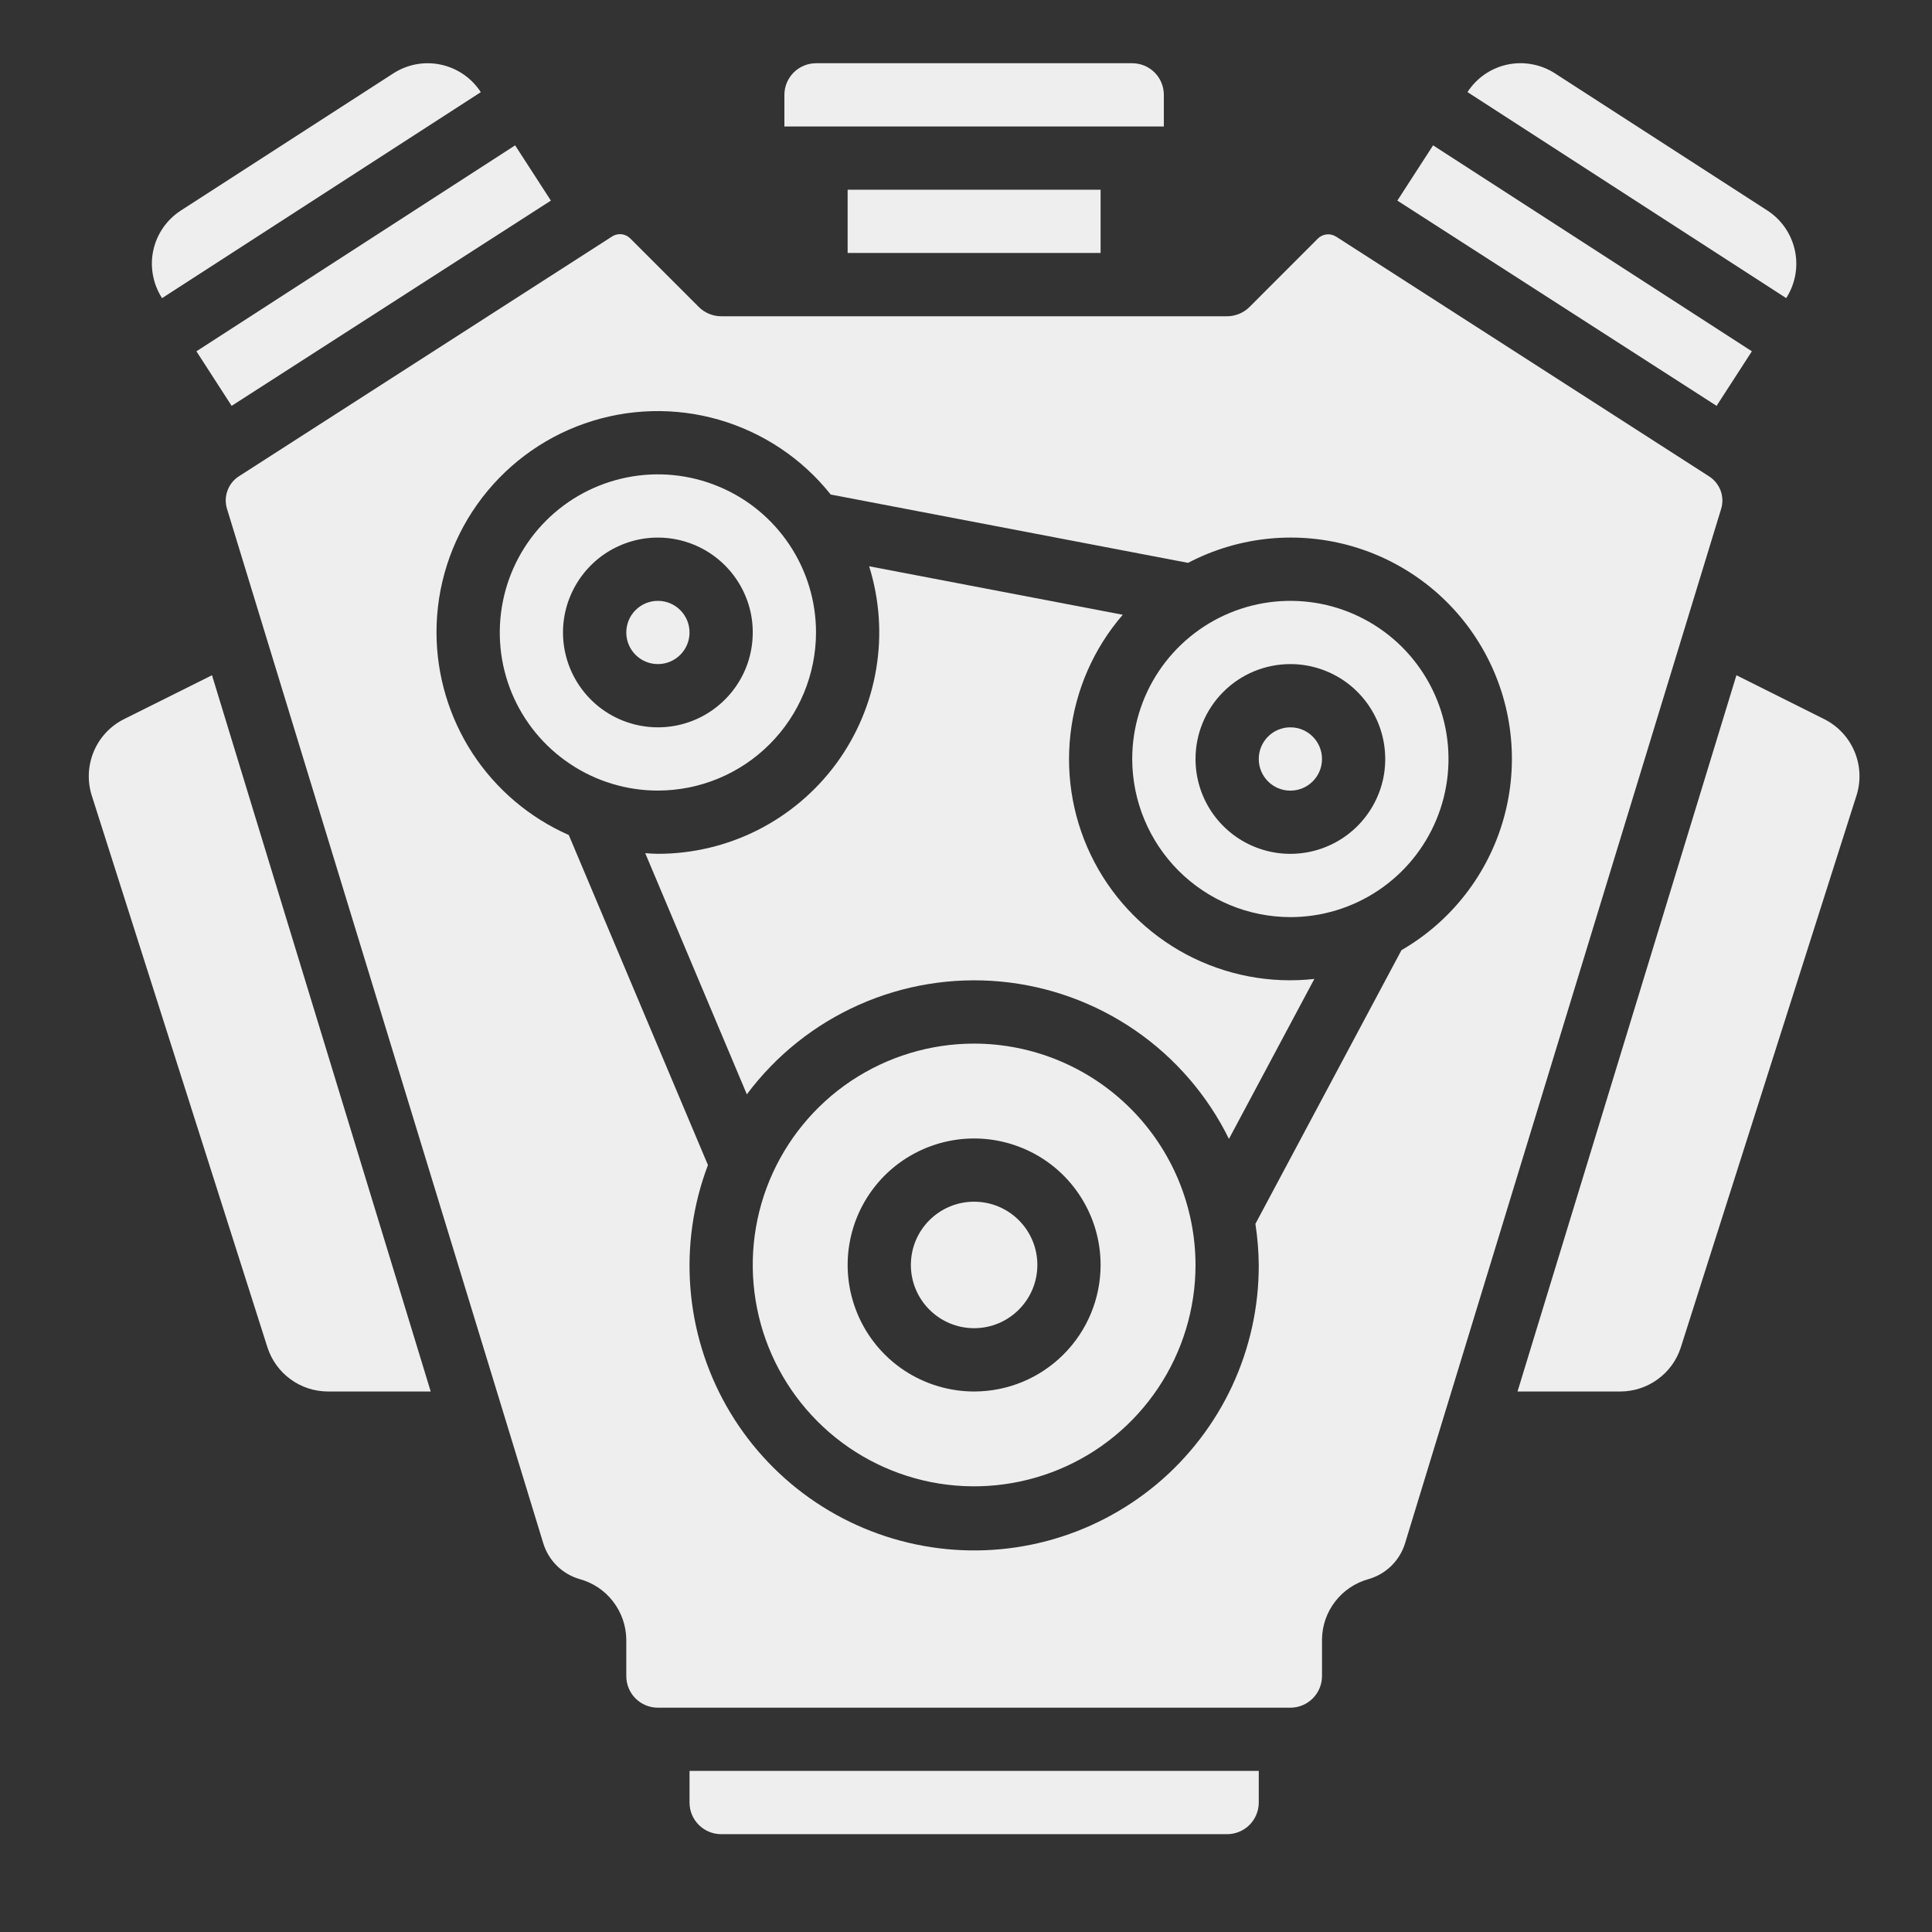 <svg width="30" height="30" viewBox="0 0 30 30" fill="none" xmlns="http://www.w3.org/2000/svg">
<rect x="0" y="0" width="30" height="30" fill="#333333" stroke="none"/>
<path d="M13.162 2.946H17.09V3.928H13.162V2.946Z" fill="#EEEEEE"/>
<path d="M18.072 1.473C18.072 1.343 18.021 1.218 17.929 1.126C17.837 1.034 17.712 0.982 17.581 0.982H12.671C12.541 0.982 12.416 1.034 12.324 1.126C12.232 1.218 12.18 1.343 12.18 1.473V1.964H18.072V1.473Z" fill="#EEEEEE"/>
<path d="M27.444 3.269L24.145 1.139C24.037 1.069 23.916 1.021 23.789 0.998C23.662 0.974 23.532 0.976 23.405 1.003C23.279 1.03 23.16 1.082 23.053 1.155C22.947 1.229 22.857 1.322 22.787 1.43L27.736 4.629C27.877 4.41 27.926 4.143 27.871 3.889C27.816 3.634 27.663 3.411 27.444 3.269Z" fill="#EEEEEE"/>
<path d="M3.597 6.302L8.554 3.115L7.999 2.257L3.05 5.455L3.597 6.302Z" fill="#EEEEEE"/>
<path d="M4.153 20.922C4.217 21.12 4.342 21.294 4.51 21.416C4.678 21.54 4.881 21.606 5.09 21.607H6.688L3.292 10.485L1.921 11.169C1.712 11.275 1.548 11.451 1.457 11.667C1.366 11.883 1.354 12.124 1.423 12.347L4.153 20.922Z" fill="#EEEEEE"/>
<path d="M19.546 27.498H10.707V27.99C10.707 28.12 10.758 28.245 10.851 28.337C10.943 28.429 11.068 28.481 11.198 28.481H19.055C19.185 28.481 19.31 28.429 19.402 28.337C19.494 28.245 19.546 28.12 19.546 27.99V27.498Z" fill="#EEEEEE"/>
<path d="M28.331 11.169L26.963 10.485L23.564 21.607H25.163C25.371 21.606 25.573 21.54 25.741 21.417C25.91 21.295 26.035 21.122 26.099 20.924L28.829 12.348C28.899 12.125 28.887 11.883 28.796 11.668C28.705 11.452 28.54 11.275 28.331 11.169Z" fill="#EEEEEE"/>
<path d="M8.997 24.519C9.204 24.575 9.387 24.696 9.518 24.866C9.649 25.035 9.722 25.242 9.725 25.457V26.026C9.725 26.156 9.776 26.281 9.868 26.373C9.96 26.465 10.085 26.517 10.216 26.517H20.037C20.167 26.517 20.292 26.465 20.384 26.373C20.476 26.281 20.528 26.156 20.528 26.026V25.457C20.53 25.242 20.603 25.035 20.734 24.866C20.866 24.696 21.049 24.575 21.255 24.519C21.388 24.48 21.509 24.409 21.607 24.312C21.705 24.215 21.778 24.095 21.818 23.963L26.726 7.901C26.754 7.808 26.751 7.71 26.718 7.619C26.684 7.529 26.623 7.452 26.542 7.399L20.748 3.675C20.704 3.647 20.651 3.634 20.599 3.64C20.547 3.646 20.499 3.669 20.462 3.706L19.402 4.767C19.31 4.859 19.185 4.91 19.055 4.911H11.198C11.068 4.91 10.943 4.859 10.851 4.767L9.788 3.704C9.745 3.661 9.687 3.636 9.626 3.636C9.582 3.636 9.54 3.649 9.503 3.673L3.708 7.397C3.627 7.449 3.566 7.526 3.533 7.617C3.499 7.707 3.496 7.806 3.524 7.898L8.435 23.961C8.475 24.093 8.547 24.213 8.645 24.311C8.743 24.408 8.864 24.48 8.997 24.519ZM6.778 9.821C6.777 9.108 6.998 8.413 7.41 7.832C7.823 7.25 8.405 6.811 9.078 6.576C9.751 6.341 10.48 6.32 11.165 6.518C11.849 6.716 12.456 7.121 12.899 7.679L18.448 8.74C19.244 8.323 20.171 8.234 21.032 8.493C21.892 8.752 22.617 9.337 23.05 10.124C23.484 10.911 23.592 11.837 23.351 12.702C23.11 13.568 22.54 14.304 21.762 14.754L19.494 19.004C19.526 19.215 19.544 19.428 19.546 19.642C19.548 20.29 19.407 20.931 19.134 21.519C18.86 22.107 18.461 22.627 17.964 23.044C17.467 23.46 16.884 23.762 16.258 23.928C15.631 24.094 14.975 24.12 14.337 24.004C13.7 23.888 13.095 23.634 12.566 23.258C12.038 22.883 11.598 22.395 11.279 21.831C10.96 21.267 10.769 20.639 10.72 19.993C10.67 19.346 10.763 18.697 10.993 18.091L8.832 12.966C8.222 12.697 7.703 12.257 7.338 11.699C6.974 11.14 6.779 10.488 6.778 9.821Z" fill="#EEEEEE"/>
<path d="M15.126 16.205C14.446 16.205 13.782 16.407 13.216 16.784C12.651 17.162 12.211 17.699 11.95 18.327C11.69 18.955 11.622 19.646 11.755 20.313C11.887 20.98 12.215 21.592 12.696 22.073C13.176 22.554 13.789 22.881 14.456 23.014C15.122 23.146 15.813 23.078 16.442 22.818C17.07 22.558 17.607 22.117 17.984 21.552C18.362 20.987 18.564 20.322 18.564 19.642C18.562 18.731 18.2 17.858 17.555 17.213C16.911 16.569 16.037 16.206 15.126 16.205ZM15.126 21.607C14.738 21.607 14.358 21.491 14.035 21.276C13.712 21.06 13.46 20.753 13.312 20.394C13.163 20.035 13.124 19.64 13.2 19.259C13.275 18.878 13.463 18.528 13.737 18.253C14.012 17.979 14.362 17.792 14.743 17.716C15.124 17.64 15.519 17.679 15.878 17.828C16.237 17.976 16.544 18.228 16.759 18.551C16.975 18.874 17.09 19.254 17.09 19.642C17.09 20.163 16.883 20.663 16.515 21.031C16.147 21.4 15.647 21.607 15.126 21.607Z" fill="#EEEEEE"/>
<path d="M15.126 20.624C15.668 20.624 16.108 20.184 16.108 19.642C16.108 19.099 15.668 18.66 15.126 18.66C14.584 18.66 14.144 19.099 14.144 19.642C14.144 20.184 14.584 20.624 15.126 20.624Z" fill="#EEEEEE"/>
<path d="M2.517 4.629L7.466 1.431C7.324 1.212 7.102 1.059 6.847 1.004C6.593 0.949 6.327 0.998 6.108 1.139L2.807 3.27C2.699 3.34 2.605 3.431 2.532 3.537C2.459 3.643 2.407 3.763 2.38 3.889C2.353 4.015 2.351 4.145 2.375 4.272C2.398 4.399 2.446 4.52 2.516 4.629L2.517 4.629Z" fill="#EEEEEE"/>
<path d="M27.203 5.455L22.253 2.257L21.698 3.115L26.655 6.302L27.203 5.455Z" fill="#EEEEEE"/>
<path d="M10.216 10.312C10.487 10.312 10.707 10.092 10.707 9.821C10.707 9.55 10.487 9.33 10.216 9.33C9.944 9.33 9.725 9.55 9.725 9.821C9.725 10.092 9.944 10.312 10.216 10.312Z" fill="#EEEEEE"/>
<path d="M12.671 9.821C12.671 9.335 12.527 8.861 12.257 8.457C11.987 8.053 11.604 7.738 11.155 7.553C10.707 7.367 10.213 7.318 9.737 7.413C9.26 7.508 8.823 7.741 8.479 8.085C8.136 8.428 7.902 8.866 7.808 9.342C7.713 9.818 7.761 10.312 7.947 10.761C8.133 11.209 8.448 11.593 8.852 11.862C9.255 12.132 9.73 12.276 10.216 12.276C10.867 12.275 11.491 12.017 11.951 11.556C12.411 11.096 12.67 10.472 12.671 9.821ZM8.742 9.821C8.742 9.53 8.829 9.245 8.991 9.003C9.153 8.76 9.383 8.571 9.652 8.46C9.921 8.348 10.217 8.319 10.503 8.376C10.789 8.433 11.051 8.573 11.257 8.779C11.463 8.985 11.604 9.248 11.661 9.534C11.717 9.819 11.688 10.116 11.577 10.385C11.465 10.654 11.276 10.884 11.034 11.046C10.792 11.208 10.507 11.294 10.216 11.294C9.825 11.294 9.45 11.139 9.174 10.863C8.898 10.586 8.742 10.212 8.742 9.821Z" fill="#EEEEEE"/>
<path d="M10.216 13.258C10.149 13.258 10.085 13.252 10.019 13.248L11.597 16.993C12.048 16.388 12.647 15.91 13.337 15.603C14.026 15.296 14.783 15.172 15.534 15.241C16.285 15.311 17.006 15.572 17.628 16C18.249 16.428 18.75 17.008 19.083 17.685L20.409 15.201C19.723 15.277 19.031 15.144 18.422 14.821C17.813 14.497 17.315 13.998 16.994 13.387C16.673 12.777 16.544 12.084 16.622 11.399C16.7 10.714 16.983 10.068 17.434 9.546L13.496 8.793C13.657 9.308 13.695 9.853 13.606 10.385C13.518 10.917 13.305 11.421 12.986 11.856C12.667 12.29 12.249 12.644 11.768 12.888C11.287 13.131 10.755 13.258 10.216 13.258Z" fill="#EEEEEE"/>
<path d="M20.037 14.241C20.522 14.241 20.997 14.097 21.401 13.827C21.805 13.557 22.119 13.174 22.305 12.725C22.491 12.276 22.54 11.783 22.445 11.306C22.35 10.83 22.116 10.393 21.773 10.049C21.429 9.706 20.992 9.472 20.516 9.377C20.039 9.283 19.546 9.331 19.097 9.517C18.648 9.703 18.265 10.018 17.995 10.421C17.725 10.825 17.581 11.3 17.581 11.785C17.582 12.436 17.841 13.06 18.301 13.521C18.762 13.981 19.386 14.24 20.037 14.241ZM20.037 10.312C20.328 10.312 20.613 10.399 20.855 10.56C21.097 10.722 21.286 10.952 21.398 11.222C21.509 11.491 21.538 11.787 21.482 12.073C21.425 12.358 21.284 12.621 21.078 12.827C20.872 13.033 20.61 13.173 20.324 13.23C20.038 13.287 19.742 13.258 19.473 13.146C19.204 13.035 18.974 12.846 18.812 12.604C18.65 12.361 18.564 12.077 18.564 11.785C18.564 11.395 18.719 11.02 18.995 10.744C19.271 10.467 19.646 10.312 20.037 10.312Z" fill="#EEEEEE"/>
<path d="M20.037 12.277C20.308 12.277 20.528 12.057 20.528 11.786C20.528 11.514 20.308 11.294 20.037 11.294C19.765 11.294 19.546 11.514 19.546 11.786C19.546 12.057 19.765 12.277 20.037 12.277Z" fill="#EEEEEE"/>
</svg>
